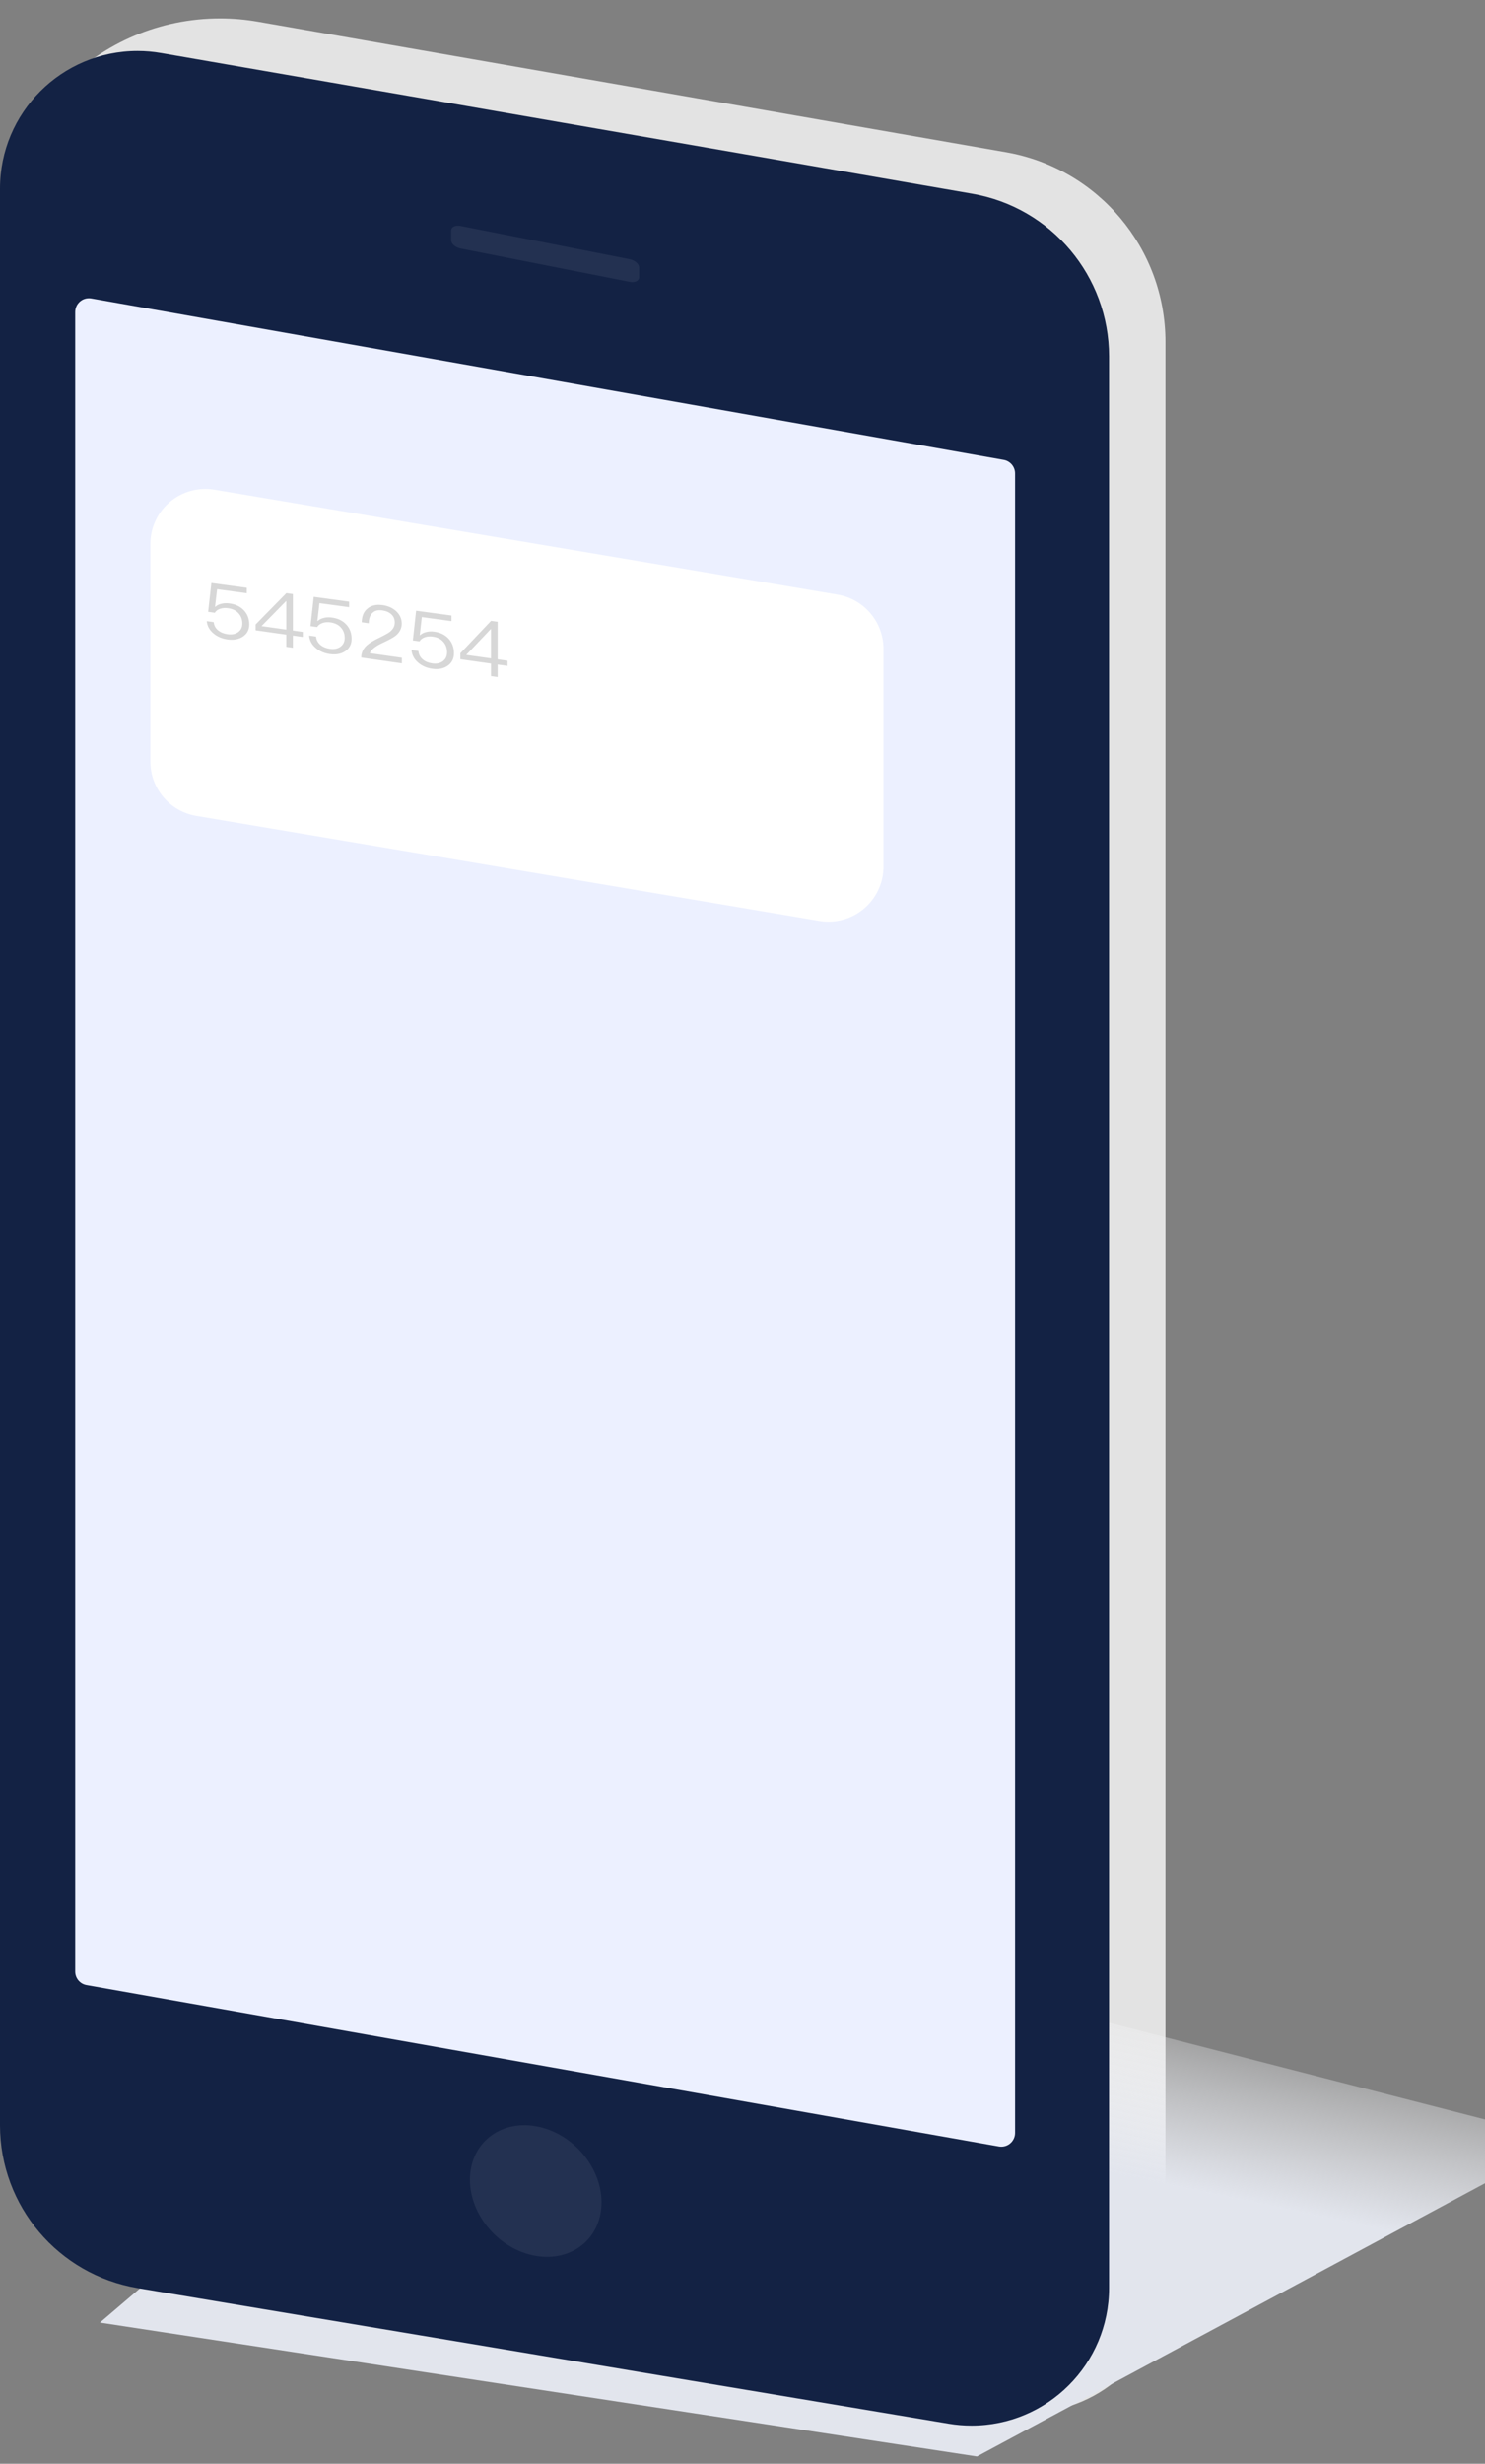 <svg xmlns="http://www.w3.org/2000/svg" xmlns:xlink="http://www.w3.org/1999/xlink" width="79" height="131" version="1.1" viewBox="0 0 79 131"><rect x="0" y="0" width="79" height="131" fill="#808080" stroke="none"/><title>1 copy</title><desc>Created with Sketch.</desc><defs><linearGradient id="linearGradient-1" x1="14.718%" x2="30.138%" y1="21.252%" y2="50%"><stop offset="0%" stop-color="#FFF" stop-opacity="0"/><stop offset="100%" stop-color="#E2E5ED"/></linearGradient></defs><g id="Page" fill="none" fill-rule="evenodd" stroke="none" stroke-width="1"><g id="修改支付密码／选择方式" transform="translate(-1650, -468)"><g id="1-copy" transform="translate(1601, 453)"><rect id="box-copy-2" width="160" height="160" x="0" y="0"/><rect id="box" width="128" height="128" x="16" y="16"/><path id="Rectangle" fill="#E3E3E3" d="M62.72,16.153 L102.516,23.095 L102.516,23.095 C107.421,23.95 111,28.208 111,33.187 L111,135.961 L111,135.961 C111,140.002 107.724,143.278 103.683,143.278 C103.281,143.278 102.879,143.245 102.482,143.179 L56.341,135.508 L56.341,135.508 C52.105,134.803 49,131.139 49,126.846 L49,27.687 L49,27.687 C49,21.221 54.242,15.979 60.708,15.979 C61.382,15.979 62.055,16.037 62.72,16.153 Z"/><polygon id="shadow" fill="url(#linearGradient-1)" points="85.613 145.613 54.315 128.79 105.493 115.636 132.271 138.495" transform="translate(93.293, 130.625) scale(-1, 1) translate(-93.293, -130.625)"/><path id="body" fill="#132244" d="M57.567,17.818 L100.719,25.3 L100.719,25.3 C104.927,26.029 108,29.681 108,33.952 L108,136.655 L108,136.655 C108,140.696 104.724,143.972 100.683,143.972 C100.279,143.972 99.875,143.938 99.477,143.872 L56.334,136.663 L56.334,136.663 C52.101,135.956 49,132.293 49,128.002 L49,25.028 L49,25.028 C49,20.986 52.276,17.71 56.317,17.71 C56.736,17.71 57.155,17.746 57.567,17.818 Z"/><path id="home-btn" fill="#233151" d="M77.5,134.947 C79.433,135.28 81,134.006 81,132.104 C81,130.201 79.433,128.388 77.5,128.053 C75.567,127.719 74,128.992 74,130.897 C74,132.802 75.567,134.615 77.5,134.947 Z"/><path id="Screen" fill="#ECF0FF" d="M53.859,30.869 L102.396,39.453 L102.396,39.453 C102.745,39.514 103,39.818 103,40.173 L103,128.41 L103,128.41 C103,128.815 102.672,129.142 102.268,129.142 C102.226,129.142 102.183,129.138 102.141,129.131 L53.604,120.547 L53.604,120.547 C53.255,120.486 53,120.182 53,119.827 L53,31.59 L53,31.59 C53,31.185 53.328,30.858 53.732,30.858 C53.774,30.858 53.817,30.862 53.859,30.869 Z"/><path id="messages" fill="#FFF" d="M60.413,41.037 L93.559,46.618 L93.559,46.618 C94.968,46.855 96,48.075 96,49.504 L96,61.076 L96,61.076 C96,62.693 94.69,64.003 93.073,64.003 C92.91,64.003 92.748,63.99 92.587,63.963 L59.441,58.382 L59.441,58.382 C58.032,58.145 57,56.925 57,55.496 L57,43.924 L57,43.924 C57,42.307 58.31,40.997 59.927,40.997 C60.09,40.997 60.252,41.01 60.413,41.037 Z"/><path id="545254" fill="#000" d="M60.245,46 L60.073,47.532 L60.427,47.582 C60.49,47.48 60.59,47.407 60.717,47.369 C60.839,47.327 60.976,47.318 61.13,47.339 C61.366,47.372 61.552,47.457 61.683,47.603 C61.82,47.745 61.892,47.929 61.892,48.156 C61.892,48.354 61.815,48.506 61.67,48.612 C61.52,48.718 61.334,48.755 61.107,48.722 C60.908,48.694 60.74,48.626 60.613,48.525 C60.467,48.41 60.386,48.26 60.368,48.079 L60,48.028 C60.023,48.287 60.145,48.51 60.372,48.693 C60.572,48.856 60.817,48.958 61.103,48.999 C61.42,49.044 61.693,48.996 61.91,48.857 C62.142,48.707 62.26,48.489 62.26,48.203 C62.26,47.897 62.16,47.645 61.969,47.444 C61.779,47.247 61.529,47.129 61.221,47.087 C61.071,47.066 60.935,47.067 60.808,47.097 C60.667,47.125 60.549,47.18 60.458,47.262 L60.44,47.26 L60.549,46.33 L62.128,46.545 L62.128,46.255 L60.245,46 Z M64.234,46.539 L64.583,46.587 L64.583,48.526 L65.109,48.6 L65.109,48.868 L64.583,48.794 L64.583,49.442 L64.229,49.391 L64.229,48.744 L62.6,48.514 L62.6,48.203 L64.234,46.539 Z M64.216,46.964 L62.913,48.291 L64.229,48.476 L64.229,46.966 L64.216,46.964 Z M65.69,46.736 L65.518,48.293 L65.872,48.342 C65.935,48.238 66.035,48.164 66.162,48.125 C66.285,48.082 66.421,48.073 66.575,48.094 C66.811,48.127 66.997,48.213 67.129,48.36 C67.265,48.504 67.337,48.692 67.337,48.921 C67.337,49.123 67.26,49.277 67.115,49.385 C66.965,49.493 66.779,49.531 66.552,49.498 C66.353,49.47 66.185,49.402 66.058,49.299 C65.913,49.182 65.831,49.03 65.813,48.847 L65.445,48.795 C65.468,49.059 65.59,49.285 65.817,49.47 C66.017,49.635 66.262,49.738 66.548,49.779 C66.866,49.824 67.138,49.775 67.356,49.633 C67.587,49.48 67.705,49.259 67.705,48.969 C67.705,48.658 67.605,48.402 67.415,48.199 C67.224,47.999 66.974,47.88 66.666,47.838 C66.516,47.817 66.38,47.818 66.253,47.849 C66.112,47.878 65.994,47.934 65.904,48.017 L65.885,48.015 L65.994,47.071 L67.573,47.285 L67.573,46.991 L65.69,46.736 Z M69.343,47.174 C69.016,47.13 68.749,47.191 68.549,47.358 C68.349,47.52 68.245,47.764 68.245,48.088 L68.617,48.139 C68.622,47.885 68.69,47.7 68.817,47.588 C68.935,47.467 69.107,47.425 69.33,47.455 C69.538,47.484 69.706,47.555 69.824,47.669 C69.942,47.782 70.001,47.924 70.001,48.103 C70.001,48.289 69.915,48.452 69.752,48.587 C69.665,48.657 69.497,48.751 69.243,48.877 C68.898,49.04 68.667,49.181 68.54,49.292 C68.322,49.476 68.218,49.699 68.218,49.962 L70.378,50.271 L70.378,49.974 L68.676,49.732 C68.735,49.546 68.971,49.357 69.384,49.168 C69.72,49.013 69.942,48.886 70.056,48.796 C70.264,48.622 70.373,48.41 70.373,48.158 C70.373,47.906 70.273,47.685 70.083,47.505 C69.888,47.324 69.643,47.214 69.343,47.174 Z M71.136,47.473 L70.963,49.053 L71.317,49.102 C71.381,48.997 71.48,48.921 71.607,48.882 C71.73,48.838 71.866,48.828 72.02,48.849 C72.256,48.882 72.442,48.969 72.574,49.118 C72.71,49.264 72.783,49.454 72.783,49.687 C72.783,49.891 72.706,50.048 72.56,50.158 C72.411,50.268 72.225,50.306 71.998,50.274 C71.798,50.246 71.63,50.177 71.503,50.073 C71.358,49.955 71.276,49.801 71.258,49.615 L70.891,49.563 C70.913,49.831 71.036,50.06 71.263,50.247 C71.462,50.414 71.707,50.518 71.993,50.559 C72.311,50.605 72.583,50.554 72.801,50.409 C73.032,50.254 73.15,50.029 73.15,49.734 C73.15,49.419 73.05,49.16 72.86,48.953 C72.669,48.751 72.42,48.631 72.111,48.588 C71.961,48.568 71.825,48.569 71.698,48.601 C71.558,48.63 71.44,48.687 71.349,48.772 L71.331,48.77 L71.44,47.811 L73.019,48.026 L73.019,47.728 L71.136,47.473 Z M75.124,48.012 L75.474,48.06 L75.474,50.057 L76,50.131 L76,50.407 L75.474,50.333 L75.474,51 L75.12,50.949 L75.12,50.283 L73.491,50.053 L73.491,49.733 L75.124,48.012 Z M75.106,48.45 L73.804,49.822 L75.12,50.007 L75.12,48.452 L75.106,48.45 Z" opacity=".16"/><path id="micro" fill="#233151" d="M73.5,27.014 L82.5,28.783 C82.776,28.837 83,29.035 83,29.225 L83,29.741 C83,29.931 82.776,30.041 82.5,29.986 L73.5,28.213 C73.224,28.159 73,27.962 73,27.773 L73,27.259 C73,27.07 73.224,26.96 73.5,27.014 Z"/></g></g></g></svg>